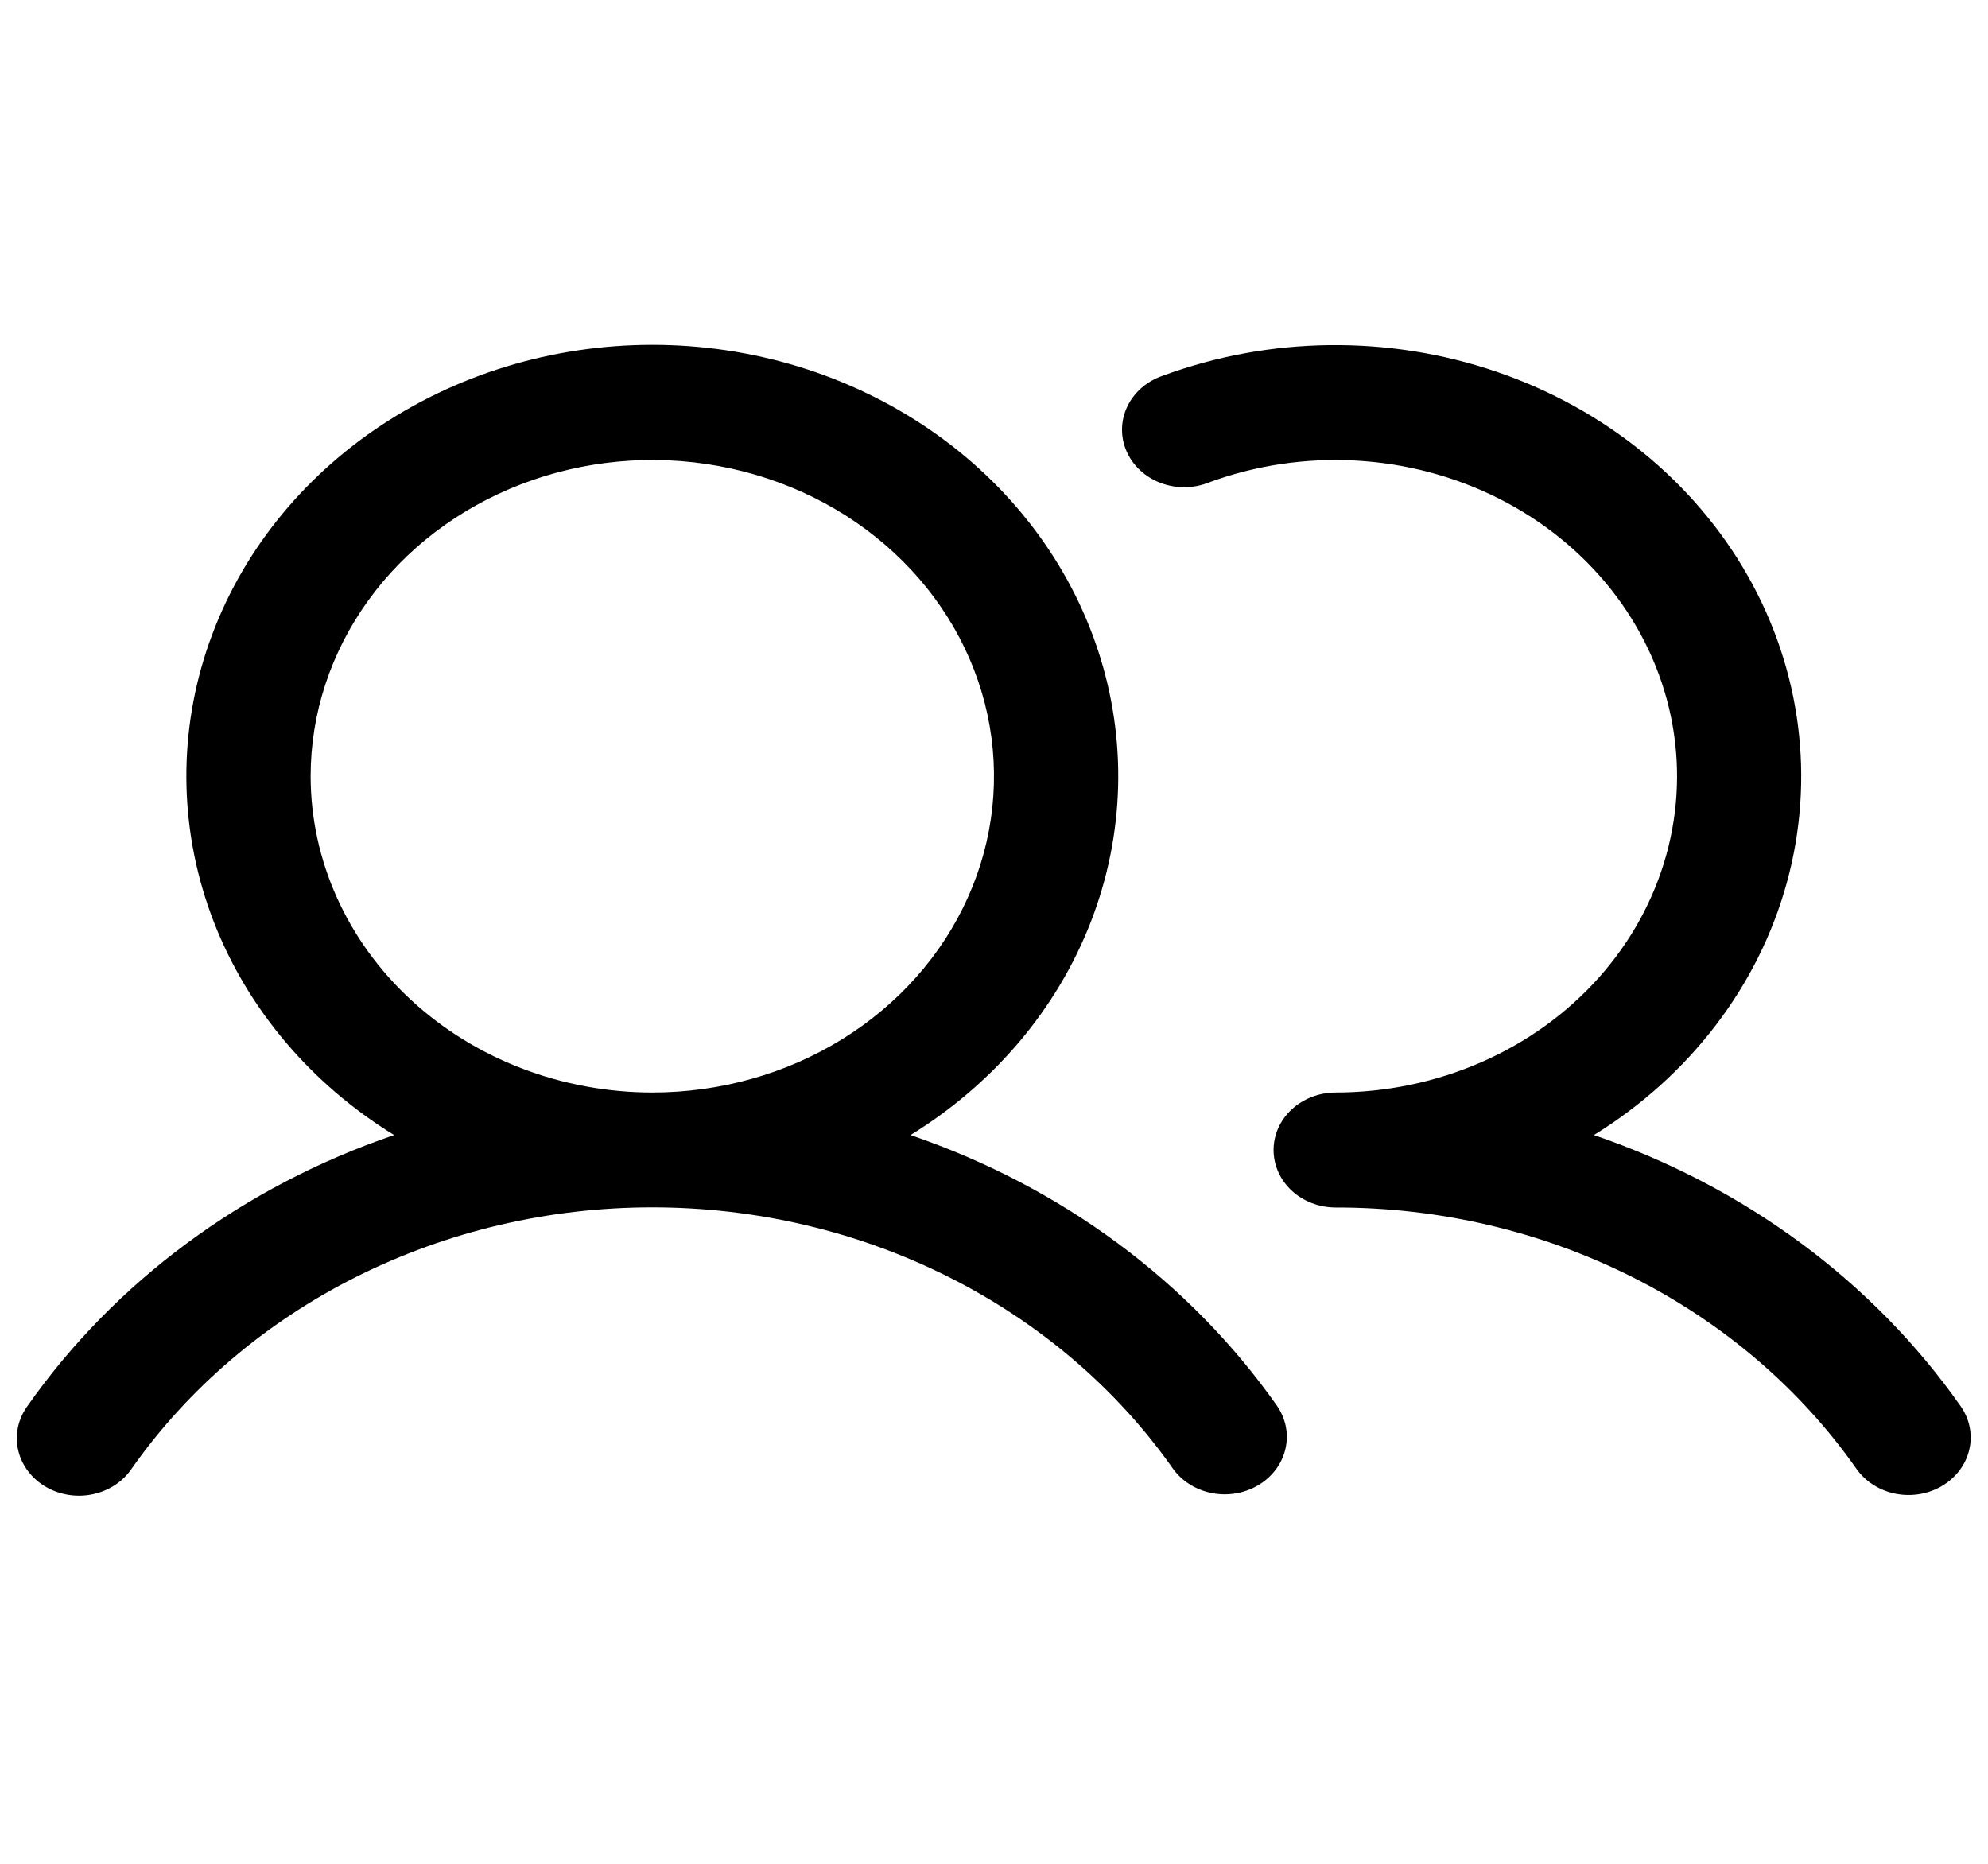 <svg width="80" height="75" viewBox="0 0 80 75" fill="none" xmlns="http://www.w3.org/2000/svg">
<path d="M36.641 45.675C39.991 43.611 42.535 40.603 43.896 37.097C45.257 33.59 45.362 29.772 44.197 26.206C43.032 22.64 40.658 19.516 37.426 17.295C34.194 15.075 30.275 13.876 26.25 13.876C22.225 13.876 18.306 15.075 15.074 17.295C11.842 19.516 9.468 22.64 8.303 26.206C7.137 29.772 7.243 33.59 8.604 37.097C9.965 40.603 12.509 43.611 15.859 45.675C9.798 47.743 4.622 51.569 1.103 56.582C0.918 56.836 0.79 57.122 0.725 57.423C0.661 57.724 0.661 58.033 0.727 58.334C0.793 58.634 0.923 58.92 1.109 59.173C1.295 59.427 1.534 59.644 1.811 59.812C2.089 59.979 2.4 60.094 2.726 60.149C3.051 60.205 3.386 60.2 3.71 60.134C4.033 60.069 4.34 59.945 4.611 59.769C4.883 59.593 5.114 59.369 5.291 59.11C7.561 55.878 10.667 53.223 14.327 51.385C17.987 49.547 22.085 48.584 26.25 48.584C30.414 48.584 34.513 49.547 38.173 51.385C41.833 53.223 44.939 55.878 47.209 59.11C47.576 59.614 48.142 59.965 48.786 60.086C49.43 60.207 50.099 60.088 50.649 59.756C51.199 59.424 51.586 58.905 51.726 58.311C51.866 57.717 51.748 57.096 51.397 56.582C47.878 51.569 42.702 47.743 36.641 45.675ZM12.5 31.237C12.5 28.72 13.306 26.259 14.817 24.166C16.328 22.074 18.476 20.443 20.988 19.479C23.5 18.516 26.265 18.264 28.932 18.755C31.6 19.246 34.05 20.458 35.973 22.238C37.896 24.018 39.205 26.285 39.736 28.754C40.266 31.223 39.994 33.781 38.953 36.107C37.913 38.432 36.15 40.42 33.889 41.818C31.628 43.216 28.969 43.963 26.25 43.963C22.605 43.959 19.11 42.617 16.532 40.231C13.954 37.845 12.504 34.611 12.5 31.237ZM78.169 59.784C77.613 60.119 76.937 60.236 76.288 60.11C75.639 59.983 75.072 59.624 74.709 59.11C72.442 55.877 69.336 53.22 65.675 51.383C62.014 49.545 57.914 48.585 53.75 48.59C53.087 48.59 52.451 48.347 51.982 47.913C51.513 47.479 51.25 46.89 51.25 46.277C51.25 45.663 51.513 45.074 51.982 44.641C52.451 44.207 53.087 43.963 53.75 43.963C55.775 43.961 57.774 43.545 59.605 42.745C61.437 41.946 63.054 40.781 64.343 39.336C65.632 37.89 66.559 36.199 67.06 34.383C67.561 32.567 67.622 30.671 67.239 28.831C66.856 26.991 66.039 25.251 64.846 23.737C63.652 22.223 62.112 20.971 60.336 20.072C58.559 19.173 56.59 18.647 54.569 18.534C52.548 18.421 50.525 18.722 48.644 19.416C48.337 19.539 48.007 19.603 47.673 19.606C47.339 19.608 47.007 19.549 46.699 19.431C46.39 19.313 46.109 19.139 45.874 18.919C45.639 18.7 45.455 18.439 45.331 18.151C45.206 17.864 45.146 17.557 45.152 17.248C45.158 16.939 45.232 16.634 45.368 16.351C45.503 16.069 45.699 15.815 45.943 15.603C46.187 15.392 46.474 15.228 46.787 15.121C51.092 13.532 55.88 13.475 60.227 14.96C64.575 16.446 68.174 19.369 70.33 23.166C72.486 26.962 73.047 31.363 71.904 35.52C70.761 39.677 67.995 43.294 64.141 45.675C70.201 47.743 75.378 51.569 78.897 56.582C79.259 57.096 79.386 57.722 79.249 58.322C79.112 58.923 78.724 59.448 78.169 59.784Z" fill="black"/>
</svg>
